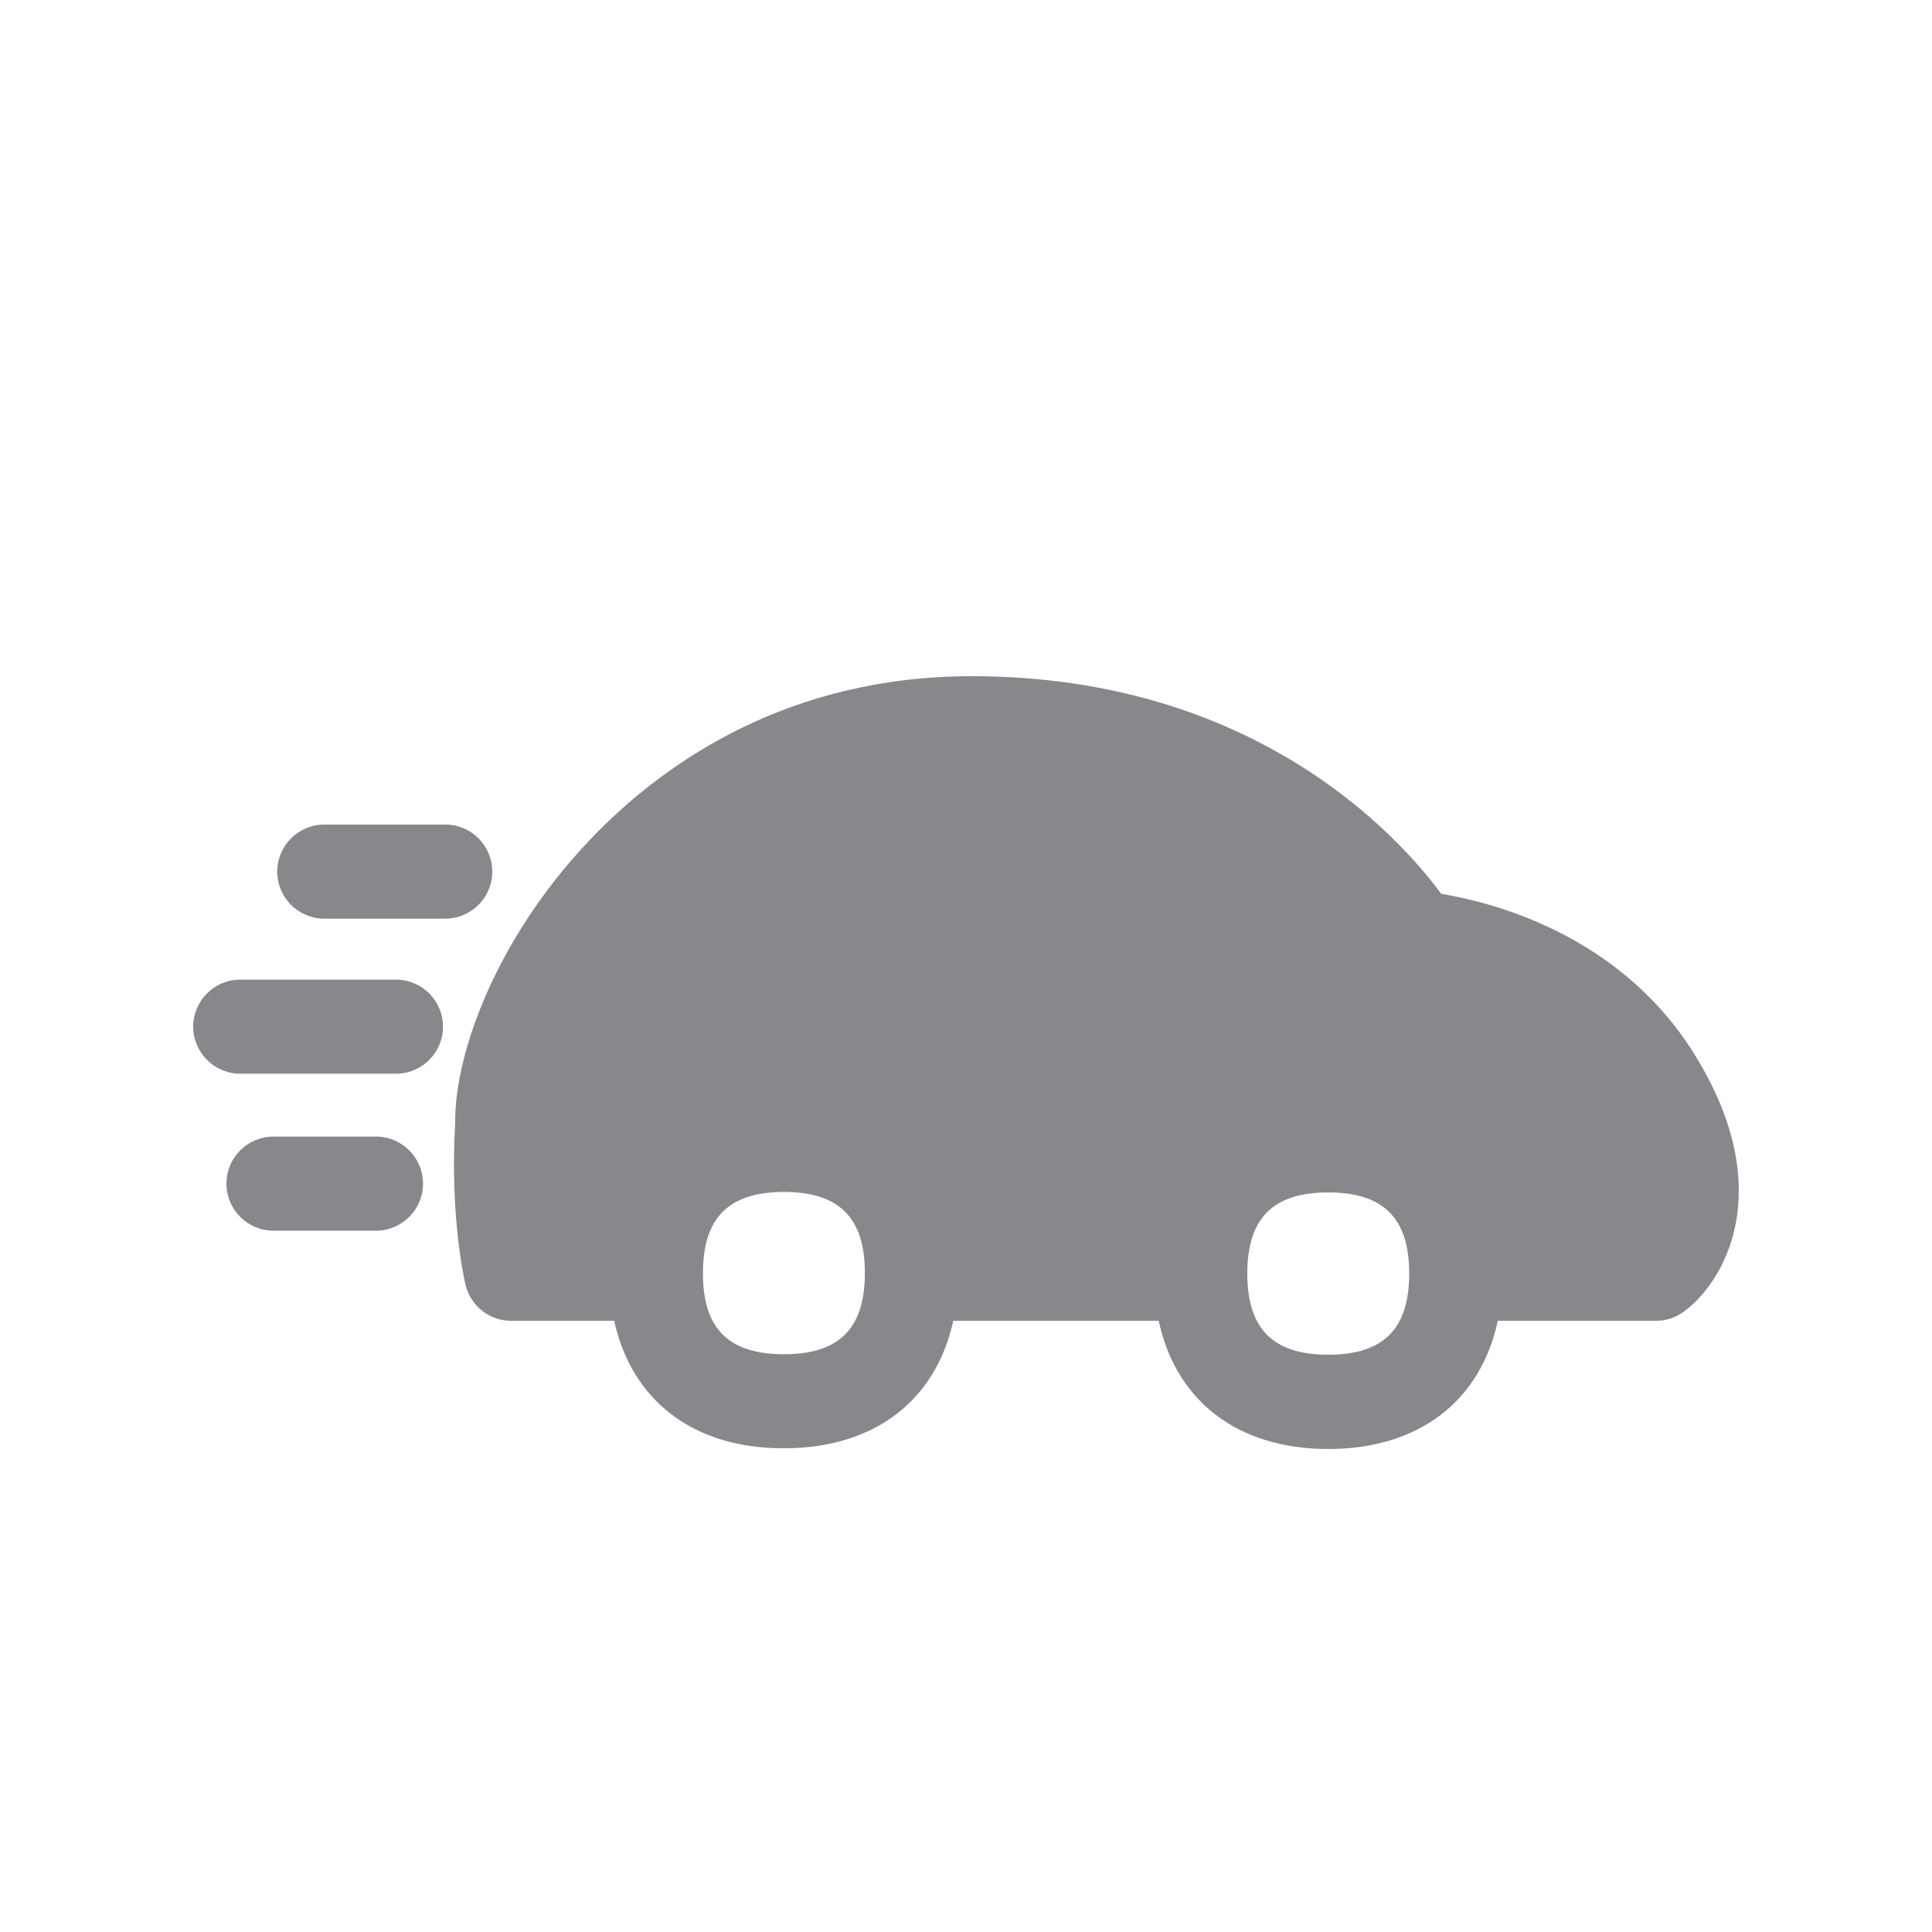 <svg width="20" height="20" viewBox="0 0 20 20" fill="none" xmlns="http://www.w3.org/2000/svg">
<path fill-rule="evenodd" clip-rule="evenodd" d="M13.75 14.024C14.322 14.024 14.588 13.757 14.588 13.184C14.588 12.61 14.322 12.344 13.75 12.344C13.179 12.344 12.912 12.61 12.912 13.184C12.912 13.757 13.179 14.024 13.75 14.024ZM8.115 14.019C8.687 14.019 8.953 13.753 8.953 13.179C8.953 12.606 8.687 12.339 8.115 12.339C7.544 12.339 7.277 12.606 7.277 13.179C7.275 13.753 7.542 14.019 8.115 14.019ZM17.557 10.94C18.408 12.333 17.844 13.277 17.429 13.58C17.345 13.641 17.245 13.673 17.142 13.673H15.505C15.328 14.499 14.693 15 13.75 15C12.808 15 12.172 14.499 11.995 13.673H9.868C9.688 14.497 9.053 14.993 8.113 14.993C7.173 14.993 6.54 14.497 6.358 13.673H5.292C5.067 13.673 4.873 13.521 4.819 13.3C4.812 13.273 4.655 12.61 4.712 11.623C4.705 10.887 5.16 9.647 6.191 8.607C6.918 7.874 8.177 7 10.06 7C12.99 7 14.481 8.659 14.92 9.253C15.471 9.344 16.794 9.686 17.557 10.94ZM3.892 11.766C4.161 11.766 4.379 11.984 4.379 12.253C4.379 12.521 4.161 12.74 3.892 12.74H2.831C2.562 12.74 2.344 12.521 2.344 12.253C2.344 11.984 2.562 11.766 2.831 11.766H3.892ZM4.099 10.141C4.368 10.141 4.586 10.359 4.586 10.628C4.586 10.896 4.368 11.115 4.099 11.115H2.487C2.219 11.115 2 10.896 2 10.628C2 10.359 2.219 10.141 2.487 10.141H4.099ZM5.096 9.023C5.096 9.292 4.878 9.51 4.609 9.51H3.357C3.088 9.51 2.87 9.292 2.87 9.023C2.87 8.755 3.088 8.536 3.357 8.536H4.609C4.88 8.536 5.096 8.755 5.096 9.023Z" fill="#86888C"/>
</svg>
